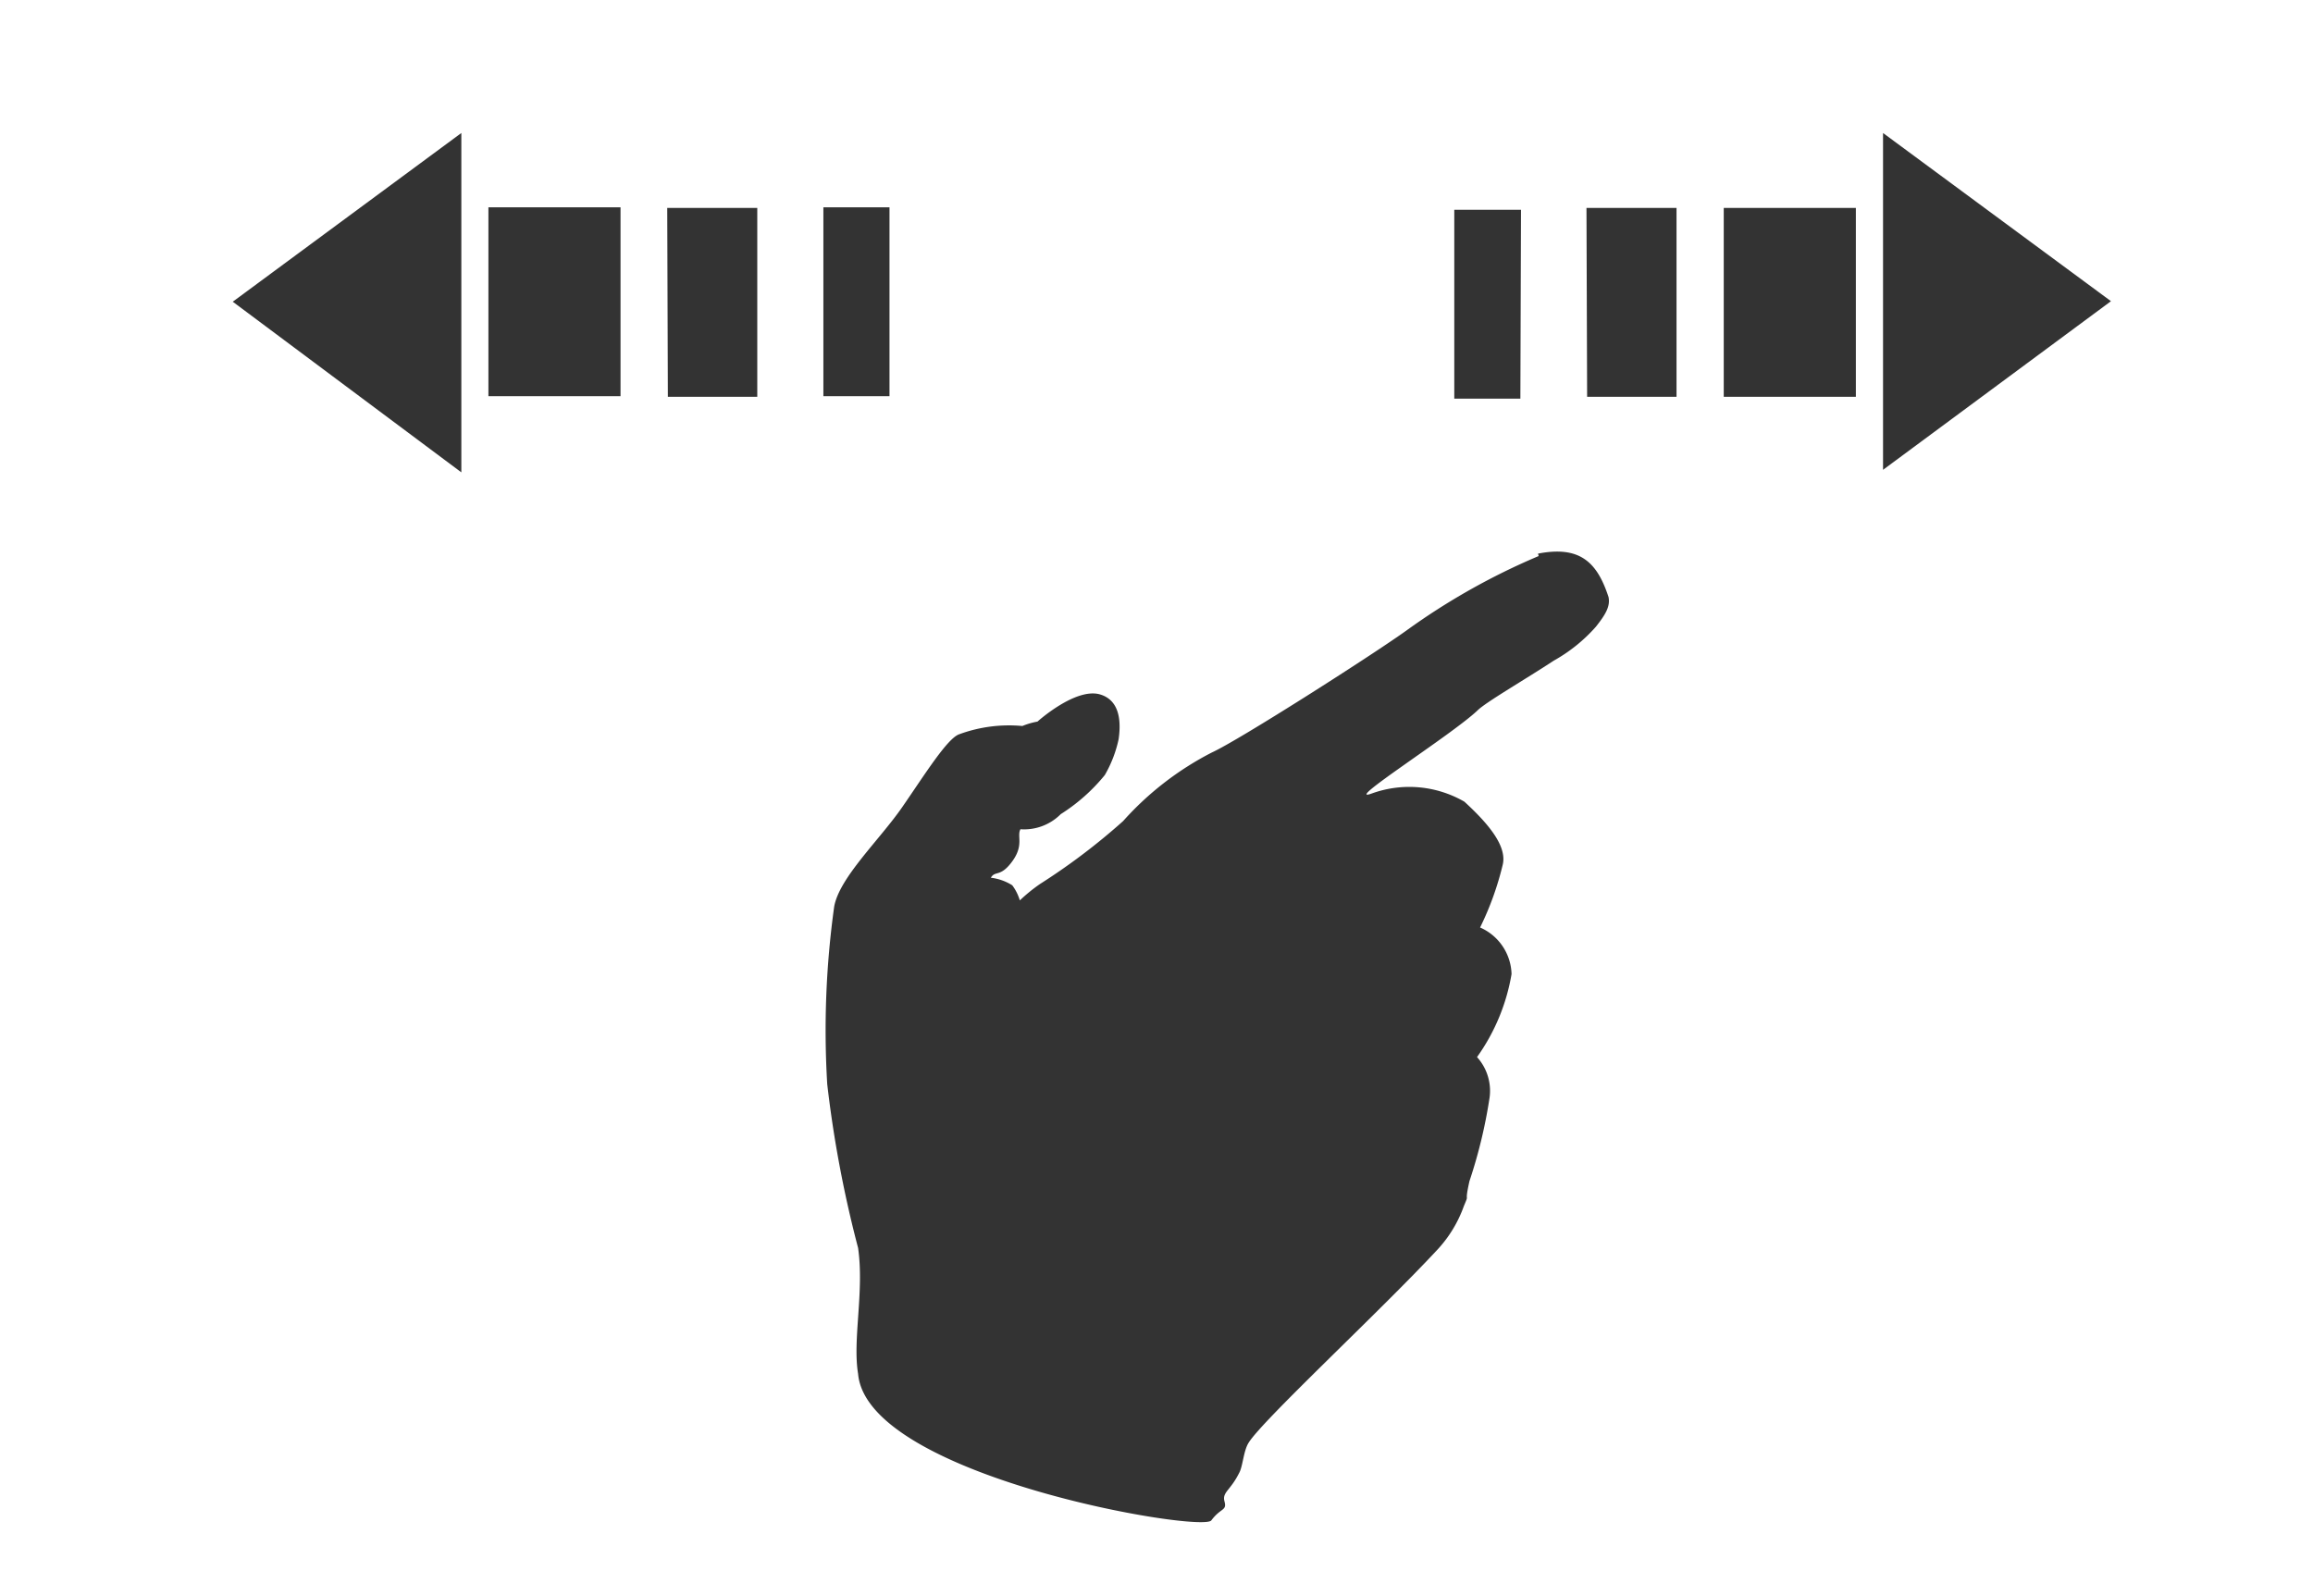<?xml version="1.0" standalone="no"?>
<!DOCTYPE svg PUBLIC "-//W3C//DTD SVG 1.1//EN" "http://www.w3.org/Graphics/SVG/1.1/DTD/svg11.dtd">
<svg t="1547703003859" class="icon" style="" viewBox="0 0 1484 1024" version="1.1" xmlns="http://www.w3.org/2000/svg" p-id="1543" xmlns:xlink="http://www.w3.org/1999/xlink" width="289.844" height="200">
<defs>
<style type="text/css">
</style>
</defs>
<path d="M570.692 132.989h-42.422v121.172h42.422zM313.36 254.161h84.764V132.989h-84.764z m-17.37 48.88V85.333l-146.655 108.242zM975.863 134.604h-42.812v121.172H975.459z m11.315 222.148a430.734 430.734 0 0 0-85.235 48.073c-23.841 16.966-107.462 70.273-124.428 77.956a196.746 196.746 0 0 0-56.953 44.023 409.557 409.557 0 0 1-53.334 40.364 107.435 107.435 0 0 0-12.916 10.508 30.851 30.851 0 0 0-4.857-9.701 33.179 33.179 0 0 0-13.737-4.844c2.839-4.857 6.068 0 13.737-10.508s2.825-16.145 5.261-20.599a33.139 33.139 0 0 0 25.846-9.687 116.866 116.866 0 0 0 28.255-25.052 78.211 78.211 0 0 0 8.88-23.021c2.435-16.953-2.422-25.846-11.705-28.672-15.755-4.844-40.364 17.37-40.364 17.37a46.755 46.755 0 0 0-9.687 2.825 92.581 92.581 0 0 0-40.364 5.247c-7.669 2.422-22.213 25.846-36.758 46.862s-40.364 45.234-43.62 63.815a575.761 575.761 0 0 0-4.453 113.893 750.482 750.482 0 0 0 19.792 105.026c4.036 27.864-3.633 58.971 0 80.727 5.664 65.833 220.574 102.255 226.629 94.101s10.104-6.055 8.476-12.109 3.646-6.862 9.297-18.164c2.422-4.036 2.825-14.141 6.068-19.388 8.476-14.141 84.427-84.427 121.185-123.997a81.05 81.05 0 0 0 16.966-27.878c4.036-9.687 0 0 3.633-16.145a318.712 318.712 0 0 0 12.93-53.711 32.291 32.291 0 0 0-8.073-25.86 128.343 128.343 0 0 0 22.146-53.253 33.636 33.636 0 0 0-20.182-29.896 192.279 192.279 0 0 0 14.544-40.364c2.825-12.109-9.687-26.653-24.635-40.364a70.717 70.717 0 0 0-59.388-5.247c-19.603 7.091 51.302-37.565 67.865-53.32 5.261-5.247 31.107-20.182 48.88-31.901a102.927 102.927 0 0 0 27.071-21.81c6.055-7.683 9.284-12.93 8.073-18.984-7.265-22.213-18.177-33.125-45.234-27.878z m118.763-102.187h84.764V133.393h-84.764z m-87.656 0h57.357V133.393h-57.774z m-589.794 0h57.37V133.393h-57.774zM1208.142 85.333v216.094L1354.38 193.239z m0 0" fill="#333333" p-id="1544">
</path>
</svg>